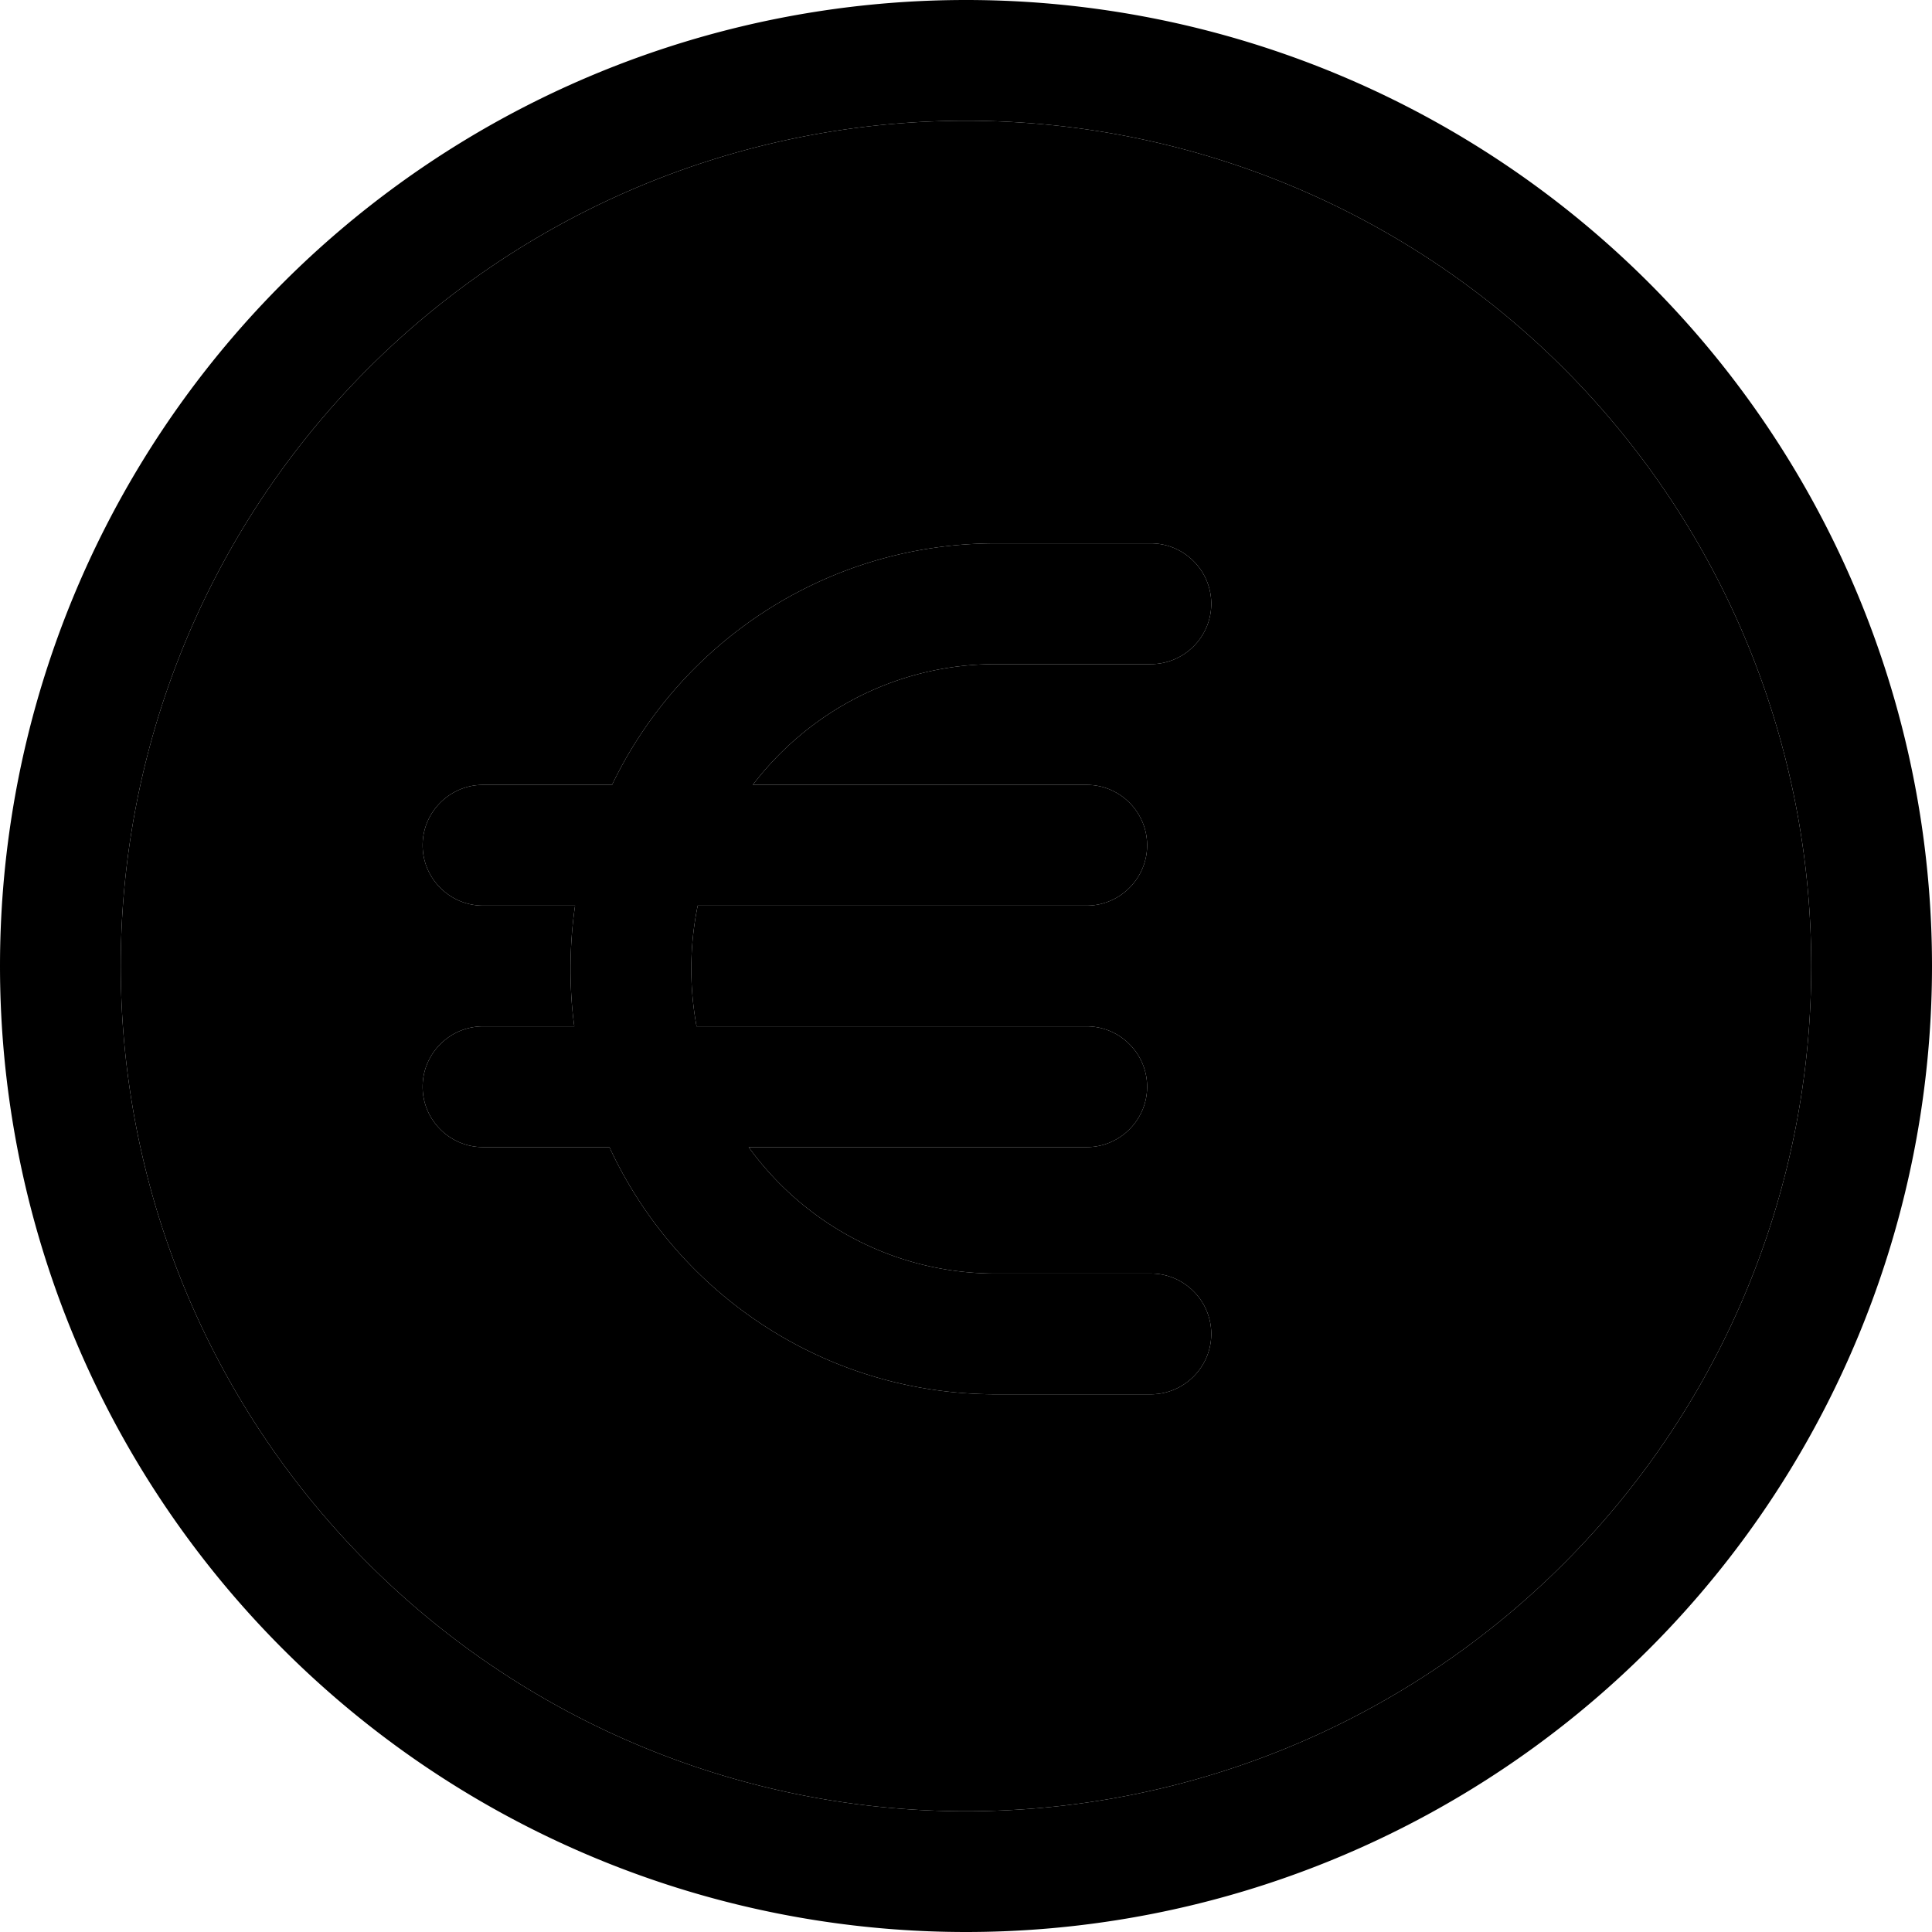 <svg xmlns="http://www.w3.org/2000/svg" viewBox="0 0 512 512"><path class="pr-icon-duotone-secondary" d="M32 256a224 224 0 1 0 448 0A224 224 0 1 0 32 256zm80-32c0-8.8 7.2-16 16-16l34.2 0c18.2-37.9 56.9-64 101.7-64l41.1 0c8.8 0 16 7.2 16 16s-7.2 16-16 16l-41.1 0c-26.3 0-49.6 12.6-64.4 32l88.5 0c8.8 0 16 7.2 16 16s-7.2 16-16 16l-103.1 0c-1.1 5.4-1.7 11-1.7 16.8c0 5.2 .5 10.3 1.4 15.2L288 272c8.8 0 16 7.2 16 16s-7.2 16-16 16l-89.6 0c14.7 20.3 38.5 33.5 65.5 33.5l41.1 0c8.8 0 16 7.2 16 16s-7.2 16-16 16l-41.1 0c-45.4 0-84.5-26.8-102.4-65.5L128 304c-8.8 0-16-7.2-16-16s7.2-16 16-16l24.2 0c-.7-5-1-10.1-1-15.2c0-5.7 .4-11.3 1.2-16.8L128 240c-8.8 0-16-7.2-16-16z"/><path class="pr-icon-duotone-primary" d="M480 256A224 224 0 1 0 32 256a224 224 0 1 0 448 0zM0 256a256 256 0 1 1 512 0A256 256 0 1 1 0 256zm128 16l24.2 0c-.7-5-1-10.1-1-15.2c0-5.7 .4-11.3 1.2-16.8L128 240c-8.8 0-16-7.2-16-16s7.2-16 16-16l34.2 0c18.2-37.9 56.9-64 101.7-64l41.1 0c8.8 0 16 7.2 16 16s-7.2 16-16 16l-41.1 0c-26.3 0-49.6 12.6-64.4 32l88.5 0c8.8 0 16 7.2 16 16s-7.2 16-16 16l-103.1 0c-1.1 5.4-1.7 11-1.7 16.8c0 5.2 .5 10.3 1.4 15.2L288 272c8.8 0 16 7.2 16 16s-7.2 16-16 16l-89.6 0c14.7 20.3 38.5 33.5 65.5 33.5l41.1 0c8.8 0 16 7.2 16 16s-7.2 16-16 16l-41.1 0c-45.4 0-84.5-26.8-102.4-65.5L128 304c-8.8 0-16-7.2-16-16s7.2-16 16-16z"/></svg>